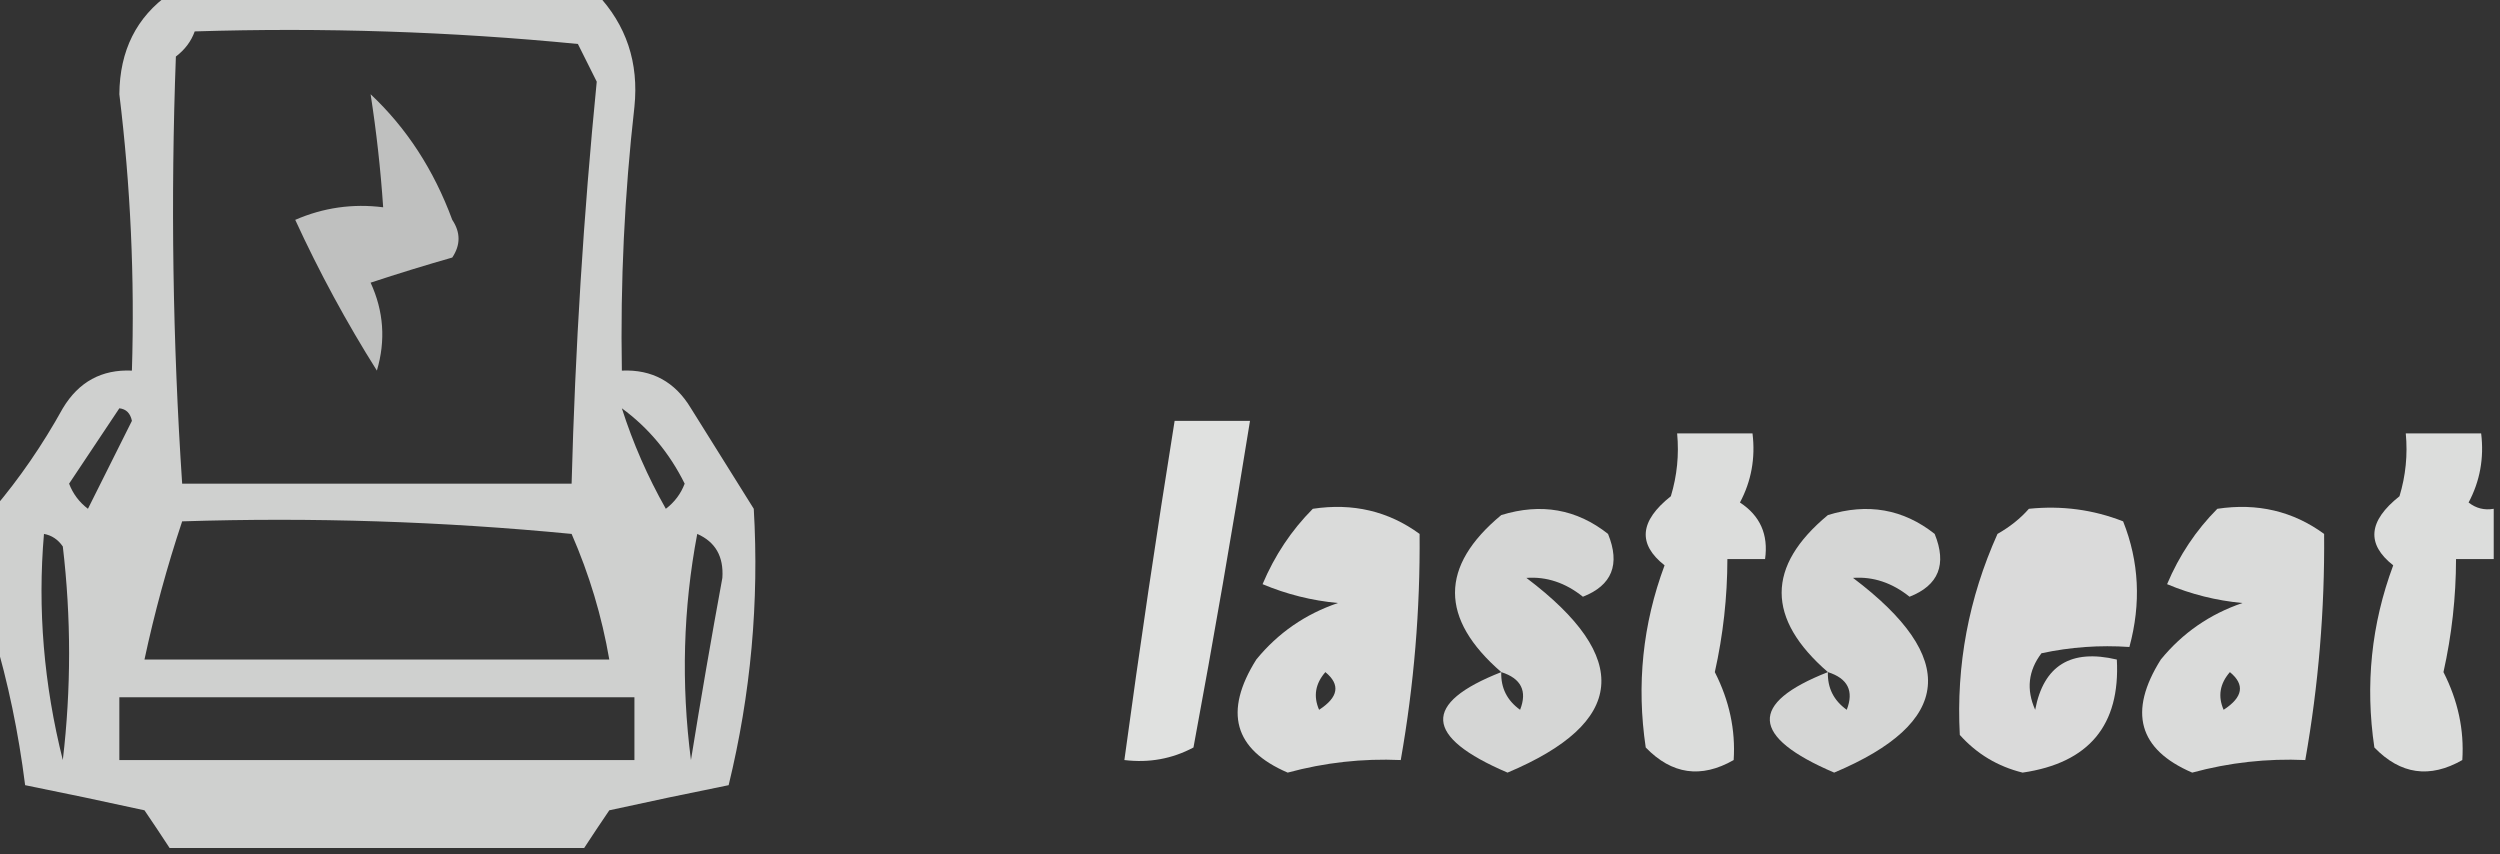 <?xml version="1.0" encoding="UTF-8"?>
<!DOCTYPE svg PUBLIC "-//W3C//DTD SVG 1.1//EN" "http://www.w3.org/Graphics/SVG/1.1/DTD/svg11.dtd">
<svg xmlns="http://www.w3.org/2000/svg" version="1.1" width="199px" height="68px" style="shape-rendering:geometricPrecision; text-rendering:geometricPrecision; image-rendering:optimizeQuality; fill-rule:evenodd; clip-rule:evenodd" xmlns:xlink="http://www.w3.org/1999/xlink">
<rect width="100%" height="100%" fill="#333333" stroke="none"/>
<g><path style="opacity:0.767" fill="#fefffe" d="M 13.5,-0.5 C 24.833,-0.5 36.167,-0.5 47.5,-0.5C 49.86,1.99 50.86,4.99 50.5,8.5C 49.71,15.479 49.376,22.479 49.5,29.5C 51.903,29.393 53.736,30.393 55,32.5C 56.667,35.167 58.333,37.833 60,40.5C 60.433,47.912 59.766,55.245 58,62.5C 54.871,63.13 51.704,63.796 48.5,64.5C 47.807,65.518 47.141,66.518 46.5,67.5C 35.5,67.5 24.5,67.5 13.5,67.5C 12.859,66.518 12.193,65.518 11.5,64.5C 8.296,63.796 5.129,63.13 2,62.5C 1.472,58.301 0.639,54.301 -0.5,50.5C -0.5,47.167 -0.5,43.833 -0.5,40.5C 1.558,38.073 3.391,35.407 5,32.5C 6.264,30.393 8.097,29.393 10.5,29.5C 10.726,22.137 10.393,14.804 9.5,7.5C 9.528,4.024 10.862,1.357 13.5,-0.5 Z M 15.5,2.5 C 25.749,2.181 35.916,2.514 46,3.5C 46.5,4.5 47,5.5 47.5,6.5C 46.45,17.117 45.783,27.784 45.5,38.5C 35.167,38.5 24.833,38.5 14.5,38.5C 13.746,27.172 13.579,15.839 14,4.5C 14.717,3.956 15.217,3.289 15.5,2.5 Z M 9.5,32.5 C 10.043,32.56 10.376,32.893 10.5,33.5C 9.333,35.833 8.167,38.167 7,40.5C 6.308,39.975 5.808,39.308 5.5,38.5C 6.844,36.471 8.177,34.471 9.5,32.5 Z M 49.5,32.5 C 51.624,34.059 53.291,36.059 54.5,38.5C 54.192,39.308 53.692,39.975 53,40.5C 51.546,37.929 50.38,35.262 49.5,32.5 Z M 14.5,41.5 C 24.855,41.168 35.188,41.501 45.5,42.5C 46.909,45.727 47.909,49.06 48.5,52.5C 36.167,52.5 23.833,52.5 11.5,52.5C 12.297,48.777 13.297,45.11 14.5,41.5 Z M 3.5,42.5 C 4.117,42.611 4.617,42.944 5,43.5C 5.667,49.167 5.667,54.833 5,60.5C 3.485,54.468 2.985,48.468 3.5,42.5 Z M 55.5,42.5 C 56.947,43.134 57.613,44.301 57.5,46C 56.613,50.824 55.779,55.657 55,60.5C 54.212,54.418 54.379,48.418 55.5,42.5 Z M 9.5,55.5 C 23.167,55.5 36.833,55.5 50.5,55.5C 50.5,57.167 50.5,58.833 50.5,60.5C 36.833,60.5 23.167,60.5 9.5,60.5C 9.5,58.833 9.5,57.167 9.5,55.5 Z"/></g>
<g><path style="opacity:0.689" fill="#fefffe" d="M 29.5,7.5 C 32.365,10.19 34.532,13.523 36,17.5C 36.667,18.5 36.667,19.5 36,20.5C 33.853,21.113 31.686,21.779 29.5,22.5C 30.544,24.768 30.711,27.101 30,29.5C 27.579,25.66 25.413,21.66 23.5,17.5C 25.743,16.526 28.076,16.192 30.5,16.5C 30.296,13.482 29.963,10.482 29.5,7.5 Z"/></g>
<g><path style="opacity:0.849" fill="#fefffe" d="M 93.5,33.5 C 95.5,33.5 97.5,33.5 99.5,33.5C 98.11,42.174 96.61,50.841 95,59.5C 93.3,60.406 91.467,60.739 89.5,60.5C 90.725,51.486 92.058,42.486 93.5,33.5 Z"/></g>
<g><path style="opacity:0.829" fill="#fefffe" d="M 133.5,34.5 C 135.5,34.5 137.5,34.5 139.5,34.5C 139.739,36.467 139.406,38.3 138.5,40C 140.107,41.049 140.773,42.549 140.5,44.5C 139.5,44.5 138.5,44.5 137.5,44.5C 137.495,47.532 137.162,50.532 136.5,53.5C 137.656,55.771 138.156,58.105 138,60.5C 135.408,61.982 133.075,61.648 131,59.5C 130.258,54.512 130.758,49.678 132.5,45C 130.344,43.306 130.511,41.472 133,39.5C 133.494,37.866 133.66,36.199 133.5,34.5 Z"/></g>
<g><path style="opacity:0.829" fill="#fefffe" d="M 198.5,40.5 C 198.5,41.833 198.5,43.167 198.5,44.5C 197.5,44.5 196.5,44.5 195.5,44.5C 195.495,47.532 195.162,50.532 194.5,53.5C 195.656,55.771 196.156,58.105 196,60.5C 193.408,61.982 191.075,61.648 189,59.5C 188.258,54.512 188.758,49.678 190.5,45C 188.344,43.306 188.511,41.472 191,39.5C 191.494,37.866 191.66,36.199 191.5,34.5C 193.5,34.5 195.5,34.5 197.5,34.5C 197.739,36.467 197.406,38.3 196.5,40C 197.094,40.464 197.761,40.631 198.5,40.5 Z"/></g>
<g><path style="opacity:0.823" fill="#fefffe" d="M 104.5,40.5 C 107.685,40.02 110.519,40.686 113,42.5C 113.053,48.525 112.553,54.525 111.5,60.5C 108.449,60.364 105.449,60.698 102.5,61.5C 98.222,59.66 97.389,56.66 100,52.5C 101.731,50.383 103.898,48.883 106.5,48C 104.423,47.808 102.423,47.308 100.5,46.5C 101.467,44.21 102.8,42.21 104.5,40.5 Z M 105.5,53.5 C 106.713,54.497 106.546,55.497 105,56.5C 104.53,55.423 104.697,54.423 105.5,53.5 Z"/></g>
<g><path style="opacity:0.798" fill="#fefffe" d="M 119.5,53.5 C 114.592,49.239 114.592,45.073 119.5,41C 122.669,40.022 125.503,40.522 128,42.5C 128.986,44.925 128.319,46.592 126,47.5C 124.607,46.385 123.107,45.885 121.5,46C 129.933,52.361 129.433,57.527 120,61.5C 113.34,58.652 113.173,55.985 119.5,53.5 Z M 119.5,53.5 C 121.085,54.002 121.585,55.002 121,56.5C 119.961,55.756 119.461,54.756 119.5,53.5 Z"/></g>
<g><path style="opacity:0.798" fill="#fefffe" d="M 145.5,53.5 C 140.592,49.239 140.592,45.073 145.5,41C 148.669,40.022 151.503,40.522 154,42.5C 154.986,44.925 154.319,46.592 152,47.5C 150.607,46.385 149.107,45.885 147.5,46C 155.933,52.361 155.433,57.527 146,61.5C 139.34,58.652 139.173,55.985 145.5,53.5 Z M 145.5,53.5 C 147.085,54.002 147.585,55.002 147,56.5C 145.961,55.756 145.461,54.756 145.5,53.5 Z"/></g>
<g><path style="opacity:0.82" fill="#fefffe" d="M 161.5,40.5 C 164.119,40.232 166.619,40.565 169,41.5C 170.275,44.7 170.441,48.033 169.5,51.5C 167.143,51.337 164.81,51.503 162.5,52C 161.446,53.388 161.28,54.888 162,56.5C 162.672,52.97 164.838,51.637 168.5,52.5C 168.78,57.727 166.28,60.727 161,61.5C 159.018,61.01 157.351,60.01 156,58.5C 155.704,52.947 156.704,47.614 159,42.5C 159.995,41.934 160.828,41.267 161.5,40.5 Z"/></g>
<g><path style="opacity:0.823" fill="#fefffe" d="M 176.5,40.5 C 179.685,40.02 182.519,40.686 185,42.5C 185.053,48.525 184.553,54.525 183.5,60.5C 180.449,60.364 177.449,60.698 174.5,61.5C 170.222,59.66 169.389,56.66 172,52.5C 173.731,50.383 175.898,48.883 178.5,48C 176.423,47.808 174.423,47.308 172.5,46.5C 173.467,44.21 174.8,42.21 176.5,40.5 Z M 177.5,53.5 C 178.713,54.497 178.546,55.497 177,56.5C 176.53,55.423 176.697,54.423 177.5,53.5 Z"/></g>
</svg>

